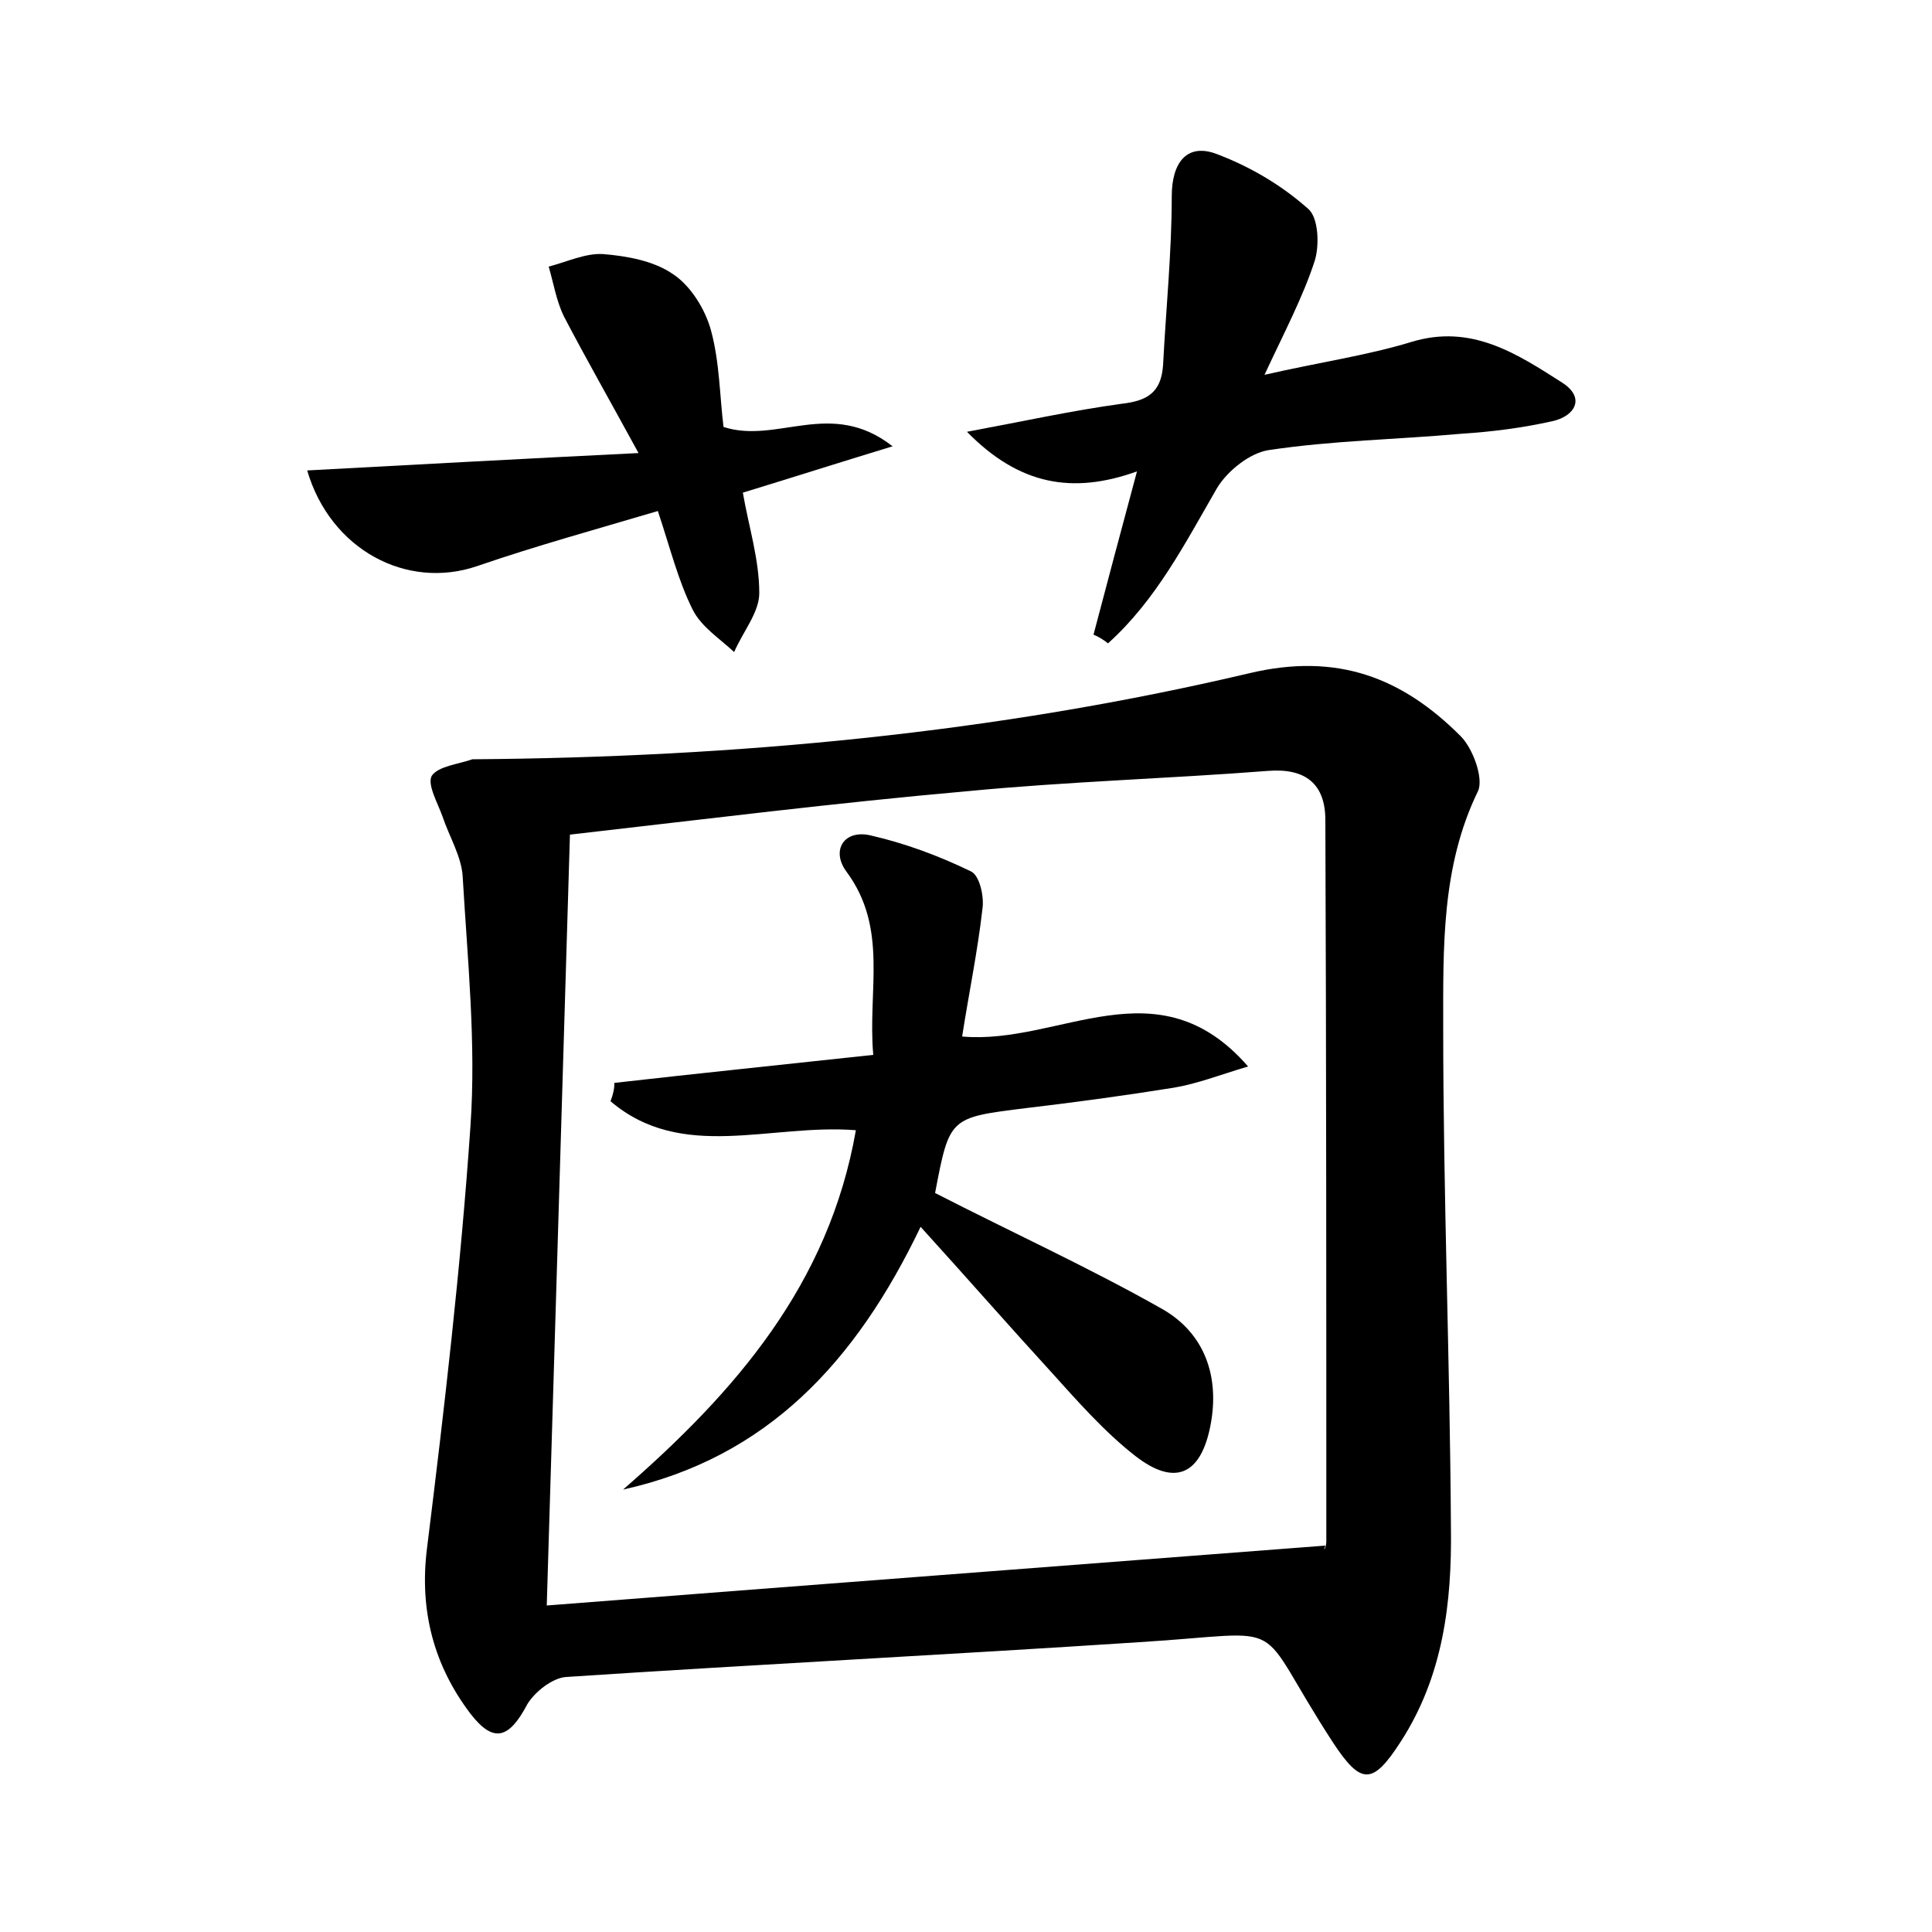 <?xml version="1.0" encoding="utf-8"?>
<!-- Generator: Adobe Illustrator 22.0.0, SVG Export Plug-In . SVG Version: 6.00 Build 0)  -->
<svg version="1.1" id="图层_1" xmlns="http://www.w3.org/2000/svg" xmlns:xlink="http://www.w3.org/1999/xlink" x="0px" y="0px"
	 viewBox="0 0 200 200" style="enable-background:new 0 0 200 200;" xml:space="preserve">
<style type="text/css">
	.st0{fill:#FFFFFF;}
</style>
<g>
	
	<path d="M48.9,78.6c27.2-0.2,54.1-2.7,80.4-8.9c9.2-2.2,15.9,0.5,21.9,6.5c1.3,1.3,2.4,4.4,1.8,5.7c-3.8,7.8-3.6,16.2-3.6,24.5
		c0,17.3,0.7,34.5,0.8,51.8c0.1,7.7-0.8,15.3-5.2,22.1c-2.9,4.5-4.1,4.5-7,0.1c-8.6-13.2-3.8-11.4-20.1-10.4
		c-19.8,1.3-39.6,2.3-59.3,3.6c-1.4,0.1-3.2,1.5-4,2.8c-1.9,3.6-3.5,4.1-5.9,1c-3.8-5-5.3-10.7-4.5-17.1c1.8-14.5,3.5-29.1,4.5-43.7
		c0.6-8.6-0.3-17.2-0.8-25.8c-0.1-2.1-1.4-4.2-2.1-6.3c-0.5-1.4-1.6-3.3-1.1-4.2C45.4,79.3,47.5,79.1,48.9,78.6z M59,86.4
		c-0.8,27-1.6,53.1-2.4,79.8c26.9-2.1,53.4-4.1,80.6-6.2c-0.3,0.8,0.1,0.2,0.1-0.4c0-24.9,0-49.8-0.1-74.7c0-3.7-2-5.4-5.9-5.1
		c-10.3,0.8-20.7,1.1-31.1,2.1C86.6,83.1,73,84.8,59,86.4z"/>
	<path d="M113.2,65.7c1.4-5.3,2.8-10.6,4.5-16.9c-6.7,2.4-12.2,1.4-17.6-4.1c5.9-1.1,10.9-2.2,16-2.9c2.6-0.3,4.1-1.1,4.3-4
		c0.3-5.8,0.9-11.7,0.9-17.5c0-3.5,1.6-5.6,4.8-4.3c3.4,1.3,6.6,3.2,9.3,5.6c1.1,0.9,1.2,3.8,0.7,5.4c-1.2,3.7-3.1,7.3-5.2,11.8
		c5.7-1.3,10.6-2,15.2-3.4c6.2-1.9,10.9,1.2,15.6,4.2c2.5,1.6,1.3,3.5-1,4c-3.1,0.7-6.3,1.1-9.4,1.3c-6.7,0.6-13.4,0.7-20,1.7
		c-1.9,0.3-4.2,2.1-5.3,3.9c-3.3,5.7-6.3,11.6-11.3,16.1C114.2,66.2,113.7,65.9,113.2,65.7z"/>
	<path d="M31.8,48.7c11.2-0.6,22.1-1.2,34.3-1.8c-3-5.5-5.4-9.7-7.7-14.1c-0.8-1.6-1.1-3.5-1.6-5.2c1.9-0.5,3.8-1.4,5.6-1.3
		c2.5,0.2,5.3,0.7,7.3,2.1c1.8,1.2,3.3,3.6,3.9,5.8c0.9,3.3,0.9,6.8,1.3,10c5.6,1.8,11.1-3,17.5,2C86.5,48,81.8,49.5,76.9,51
		c0.6,3.5,1.7,6.9,1.7,10.4c0,2-1.7,4-2.6,6.1c-1.5-1.4-3.4-2.6-4.3-4.4c-1.5-3-2.3-6.3-3.6-10.2c-6.4,1.9-12.6,3.6-18.7,5.7
		C42.1,61.1,34.2,56.9,31.8,48.7z"/>
	
	<path d="M63.6,112.1c8.8-1,17.6-1.9,26.8-2.9c-0.6-6.7,1.6-13.1-2.8-19c-1.6-2.2-0.2-4.4,2.6-3.7c3.5,0.8,7,2.1,10.3,3.7
		c0.9,0.4,1.4,2.6,1.2,3.9c-0.5,4.4-1.4,8.7-2.1,13.2c10.1,0.9,20.2-7.7,29.6,3.1c-3,0.9-5.3,1.8-7.7,2.2c-5,0.8-10.1,1.5-15.2,2.1
		c-8,1-8,0.9-9.5,8.8c8,4.1,15.9,7.7,23.5,12c4.4,2.5,6,7,5,12.1c-1,5.1-3.7,6.3-7.8,3.1c-3.2-2.5-6-5.7-8.8-8.8
		c-4.3-4.7-8.5-9.5-13.4-14.9c-6.7,14-15.9,23.9-30.8,27.2c11.6-10.1,21.3-21.2,24.1-37.2c-8.9-0.7-18,3.3-25.4-3
		C63.5,113.2,63.6,112.7,63.6,112.1z"/>
</g>
</svg>
